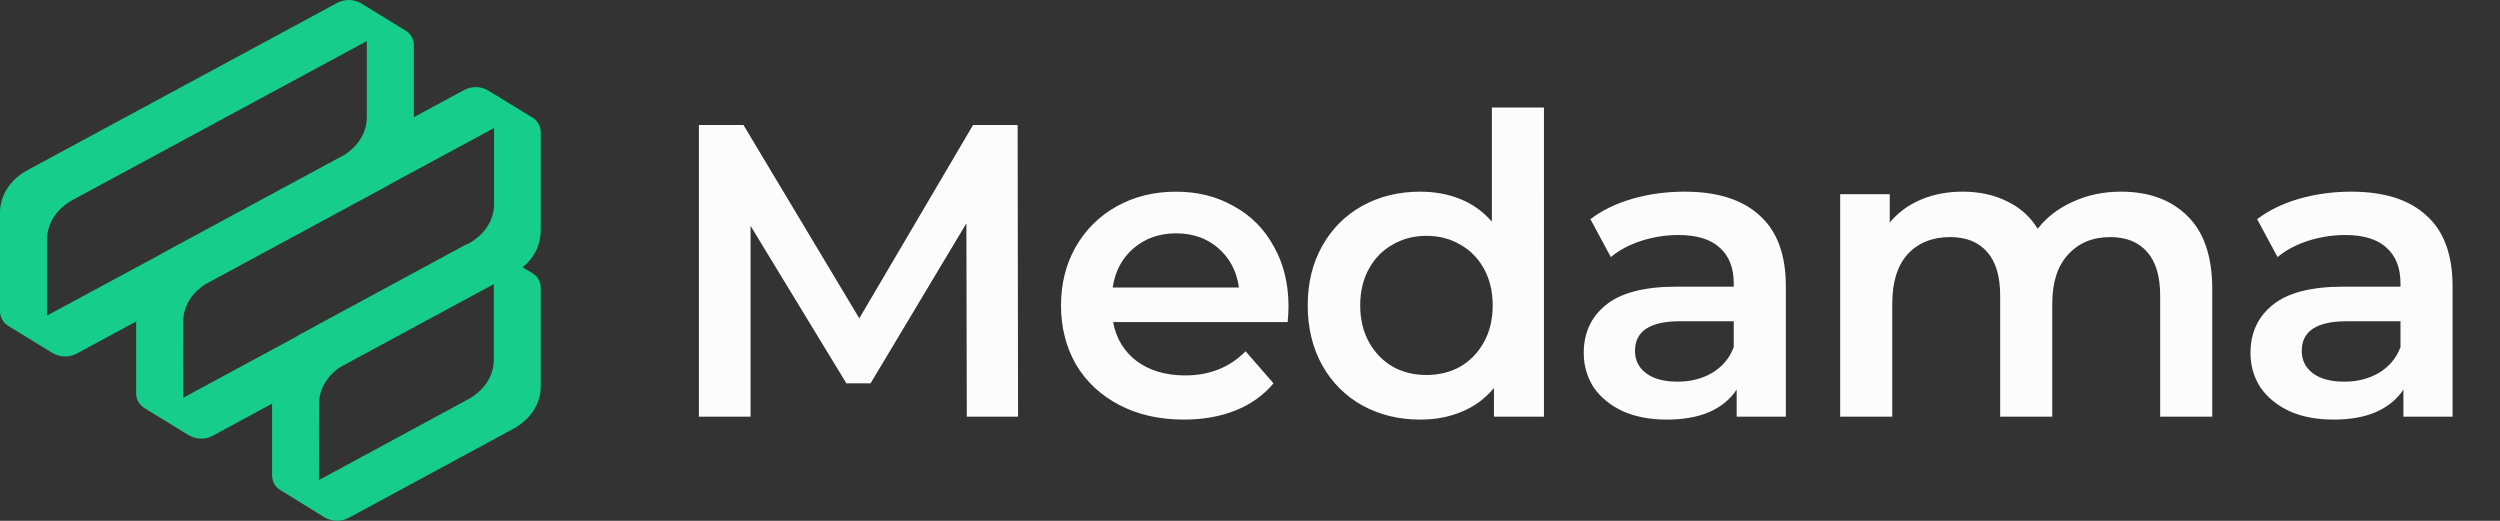 <svg xmlns="http://www.w3.org/2000/svg" width="144" height="30" fill="none"><rect width="100%" height="100%" fill="#333333" stroke="none"/><g clip-path="url(#a)"><path fill="#17CD8C" d="M18.713 29.81c.216.123.46.187.708.185.233.001.463-.057.668-.168l9.488-5.133c.984-.538 1.57-1.45 1.57-2.435v-5.699c-.004-.175-.054-.347-.146-.496s-.221-.273-.376-.356l-.499-.301-.024-.017c.319-.246.579-.562.759-.922.181-.36.278-.757.285-1.16V7.602c-.003-.175-.052-.345-.143-.495-.09-.15-.218-.273-.371-.357l-2.52-1.542c-.208-.121-.444-.187-.685-.191-.241-.004-.479.053-.691.167l-2.897 1.566V2.587c-.003-.176-.053-.347-.145-.497-.092-.15-.222-.273-.377-.355L20.797.19c-.208-.121-.444-.186-.685-.19-.241-.004-.479.054-.691.168L1.57 9.808C.588 10.348 0 11.257 0 12.243v5.705c.004.175.054.347.146.497.092.15.221.273.376.356l2.52 1.544c.209.12.444.184.685.188.241.004.478-.053.691-.166l3.425-1.849v4.164c.003.176.054.348.146.497.092.15.222.273.378.355l2.52 1.544c.215.124.46.188.708.185.233.001.462-.057.668-.166l3.41-1.849v4.157c.004.175.054.347.145.497.092.15.222.273.376.355l2.52 1.553ZM2.711 13.787c0-.925.555-1.768 1.479-2.273L21.128 2.367v4.39c0 .847-.472 1.636-1.27 2.151L9.414 14.551c-.068.037-.133.076-.198.117L2.711 18.175V13.787Zm7.842 4.734c0-.852.477-1.647 1.294-2.16l10.431-5.636c.072-.039.141-.081.209-.124l5.971-3.227v4.388c0 .925-.555 1.768-1.479 2.273l-.03.017c-.072.023-.142.053-.209.089l-9.49 5.135c-.087.046-.17.098-.252.152l-6.442 3.482-.004-4.388Zm7.824 4.741c0-.832.455-1.609 1.23-2.123l8.837-4.774v4.364c0 .924-.555 1.768-1.479 2.272l-8.593 4.649.006-4.388Z"/></g><path fill="#FCFCFC" d="m55.688 24-.024-11.136-5.52 9.216h-1.392l-5.52-9.072V24h-2.976V7.2h2.568l6.672 11.136L56.048 7.2h2.568L58.64 24h-2.952Zm18.53-6.336c0 .208-.016.504-.048.888h-10.056c.176.944.632 1.696 1.368 2.256.752.544 1.68.816 2.784.816 1.408 0 2.568-.464 3.48-1.392l1.608 1.848c-.576.688-1.304 1.208-2.184 1.56-.88.352-1.872.528-2.976.528-1.408 0-2.648-.28-3.72-.84-1.072-.56-1.904-1.336-2.496-2.328-.576-1.008-.864-2.144-.864-3.408 0-1.248.28-2.368.84-3.36.576-1.008 1.368-1.792 2.376-2.352 1.008-.56 2.144-.84 3.408-.84 1.248 0 2.36.28 3.336.84.992.544 1.76 1.32 2.304 2.328.56.992.84 2.144.84 3.456Zm-6.48-4.224c-.96 0-1.776.288-2.448.864-.656.56-1.056 1.312-1.2 2.256h7.272c-.128-.928-.52-1.68-1.176-2.256-.656-.576-1.472-.864-2.448-.864Zm21.194-7.248V24h-2.88v-1.656c-.496.608-1.112 1.064-1.848 1.368-.72.304-1.52.456-2.4.456-1.232 0-2.344-.272-3.336-.816-.976-.544-1.744-1.312-2.304-2.304-.56-1.008-.84-2.16-.84-3.456 0-1.296.28-2.44.84-3.432.56-.992 1.328-1.76 2.304-2.304.992-.544 2.104-.816 3.336-.816.848 0 1.624.144 2.328.432.704.288 1.304.72 1.8 1.296V6.192h3ZM82.164 21.6c.72 0 1.368-.16 1.944-.48.576-.336 1.032-.808 1.368-1.416.336-.608.504-1.312.504-2.112s-.168-1.504-.504-2.112c-.336-.608-.792-1.072-1.368-1.392-.576-.336-1.224-.504-1.944-.504s-1.368.168-1.944.504c-.576.32-1.032.784-1.368 1.392-.336.608-.504 1.312-.504 2.112s.168 1.504.504 2.112c.336.608.792 1.08 1.368 1.416.576.32 1.224.48 1.944.48Zm14.868-10.56c1.888 0 3.328.456 4.32 1.368 1.008.896 1.512 2.256 1.512 4.08V24h-2.832v-1.56c-.368.56-.896.992-1.584 1.296-.672.288-1.488.432-2.448.432s-1.8-.16-2.52-.48c-.72-.336-1.28-.792-1.68-1.368-.384-.592-.576-1.256-.576-1.992 0-1.152.424-2.072 1.272-2.76.864-.704 2.216-1.056 4.056-1.056h3.312v-.192c0-.896-.272-1.584-.816-2.064-.528-.48-1.32-.72-2.376-.72-.72 0-1.432.112-2.136.336-.688.224-1.272.536-1.752.936l-1.176-2.184c.672-.512 1.48-.904 2.424-1.176.944-.272 1.944-.408 3-.408Zm-.408 10.944c.752 0 1.416-.168 1.992-.504.592-.352 1.008-.848 1.248-1.488v-1.488h-3.096c-1.728 0-2.592.568-2.592 1.704 0 .544.216.976.648 1.296.432.32 1.032.48 1.8.48ZM122.17 11.04c1.616 0 2.896.472 3.84 1.416.944.928 1.416 2.328 1.416 4.2V24h-3v-6.96c0-1.12-.248-1.96-.744-2.52-.496-.576-1.208-.864-2.136-.864-1.008 0-1.816.336-2.424 1.008-.608.656-.912 1.6-.912 2.832V24h-3v-6.96c0-1.12-.248-1.96-.744-2.52-.496-.576-1.208-.864-2.136-.864-1.024 0-1.84.328-2.448.984-.592.656-.888 1.608-.888 2.856V24h-3V11.184h2.856v1.632c.48-.576 1.08-1.016 1.8-1.32.72-.304 1.52-.456 2.4-.456.96 0 1.808.184 2.544.552.752.352 1.344.88 1.776 1.584.528-.672 1.208-1.192 2.04-1.56.832-.384 1.752-.576 2.76-.576Zm13.266 0c1.888 0 3.328.456 4.32 1.368 1.008.896 1.512 2.256 1.512 4.08V24h-2.832v-1.56c-.368.56-.896.992-1.584 1.296-.672.288-1.488.432-2.448.432s-1.8-.16-2.52-.48c-.72-.336-1.28-.792-1.68-1.368-.384-.592-.576-1.256-.576-1.992 0-1.152.424-2.072 1.272-2.76.864-.704 2.216-1.056 4.056-1.056h3.312v-.192c0-.896-.272-1.584-.816-2.064-.528-.48-1.32-.72-2.376-.72-.72 0-1.432.112-2.136.336-.688.224-1.272.536-1.752.936l-1.176-2.184c.672-.512 1.48-.904 2.424-1.176.944-.272 1.944-.408 3-.408Zm-.408 10.944c.752 0 1.416-.168 1.992-.504.592-.352 1.008-.848 1.248-1.488v-1.488h-3.096c-1.728 0-2.592.568-2.592 1.704 0 .544.216.976.648 1.296.432.32 1.032.48 1.8.48Z"/><defs><clipPath id="a"><path fill="#fff" d="M0 0h31.148v30H0z"/></clipPath></defs></svg>
